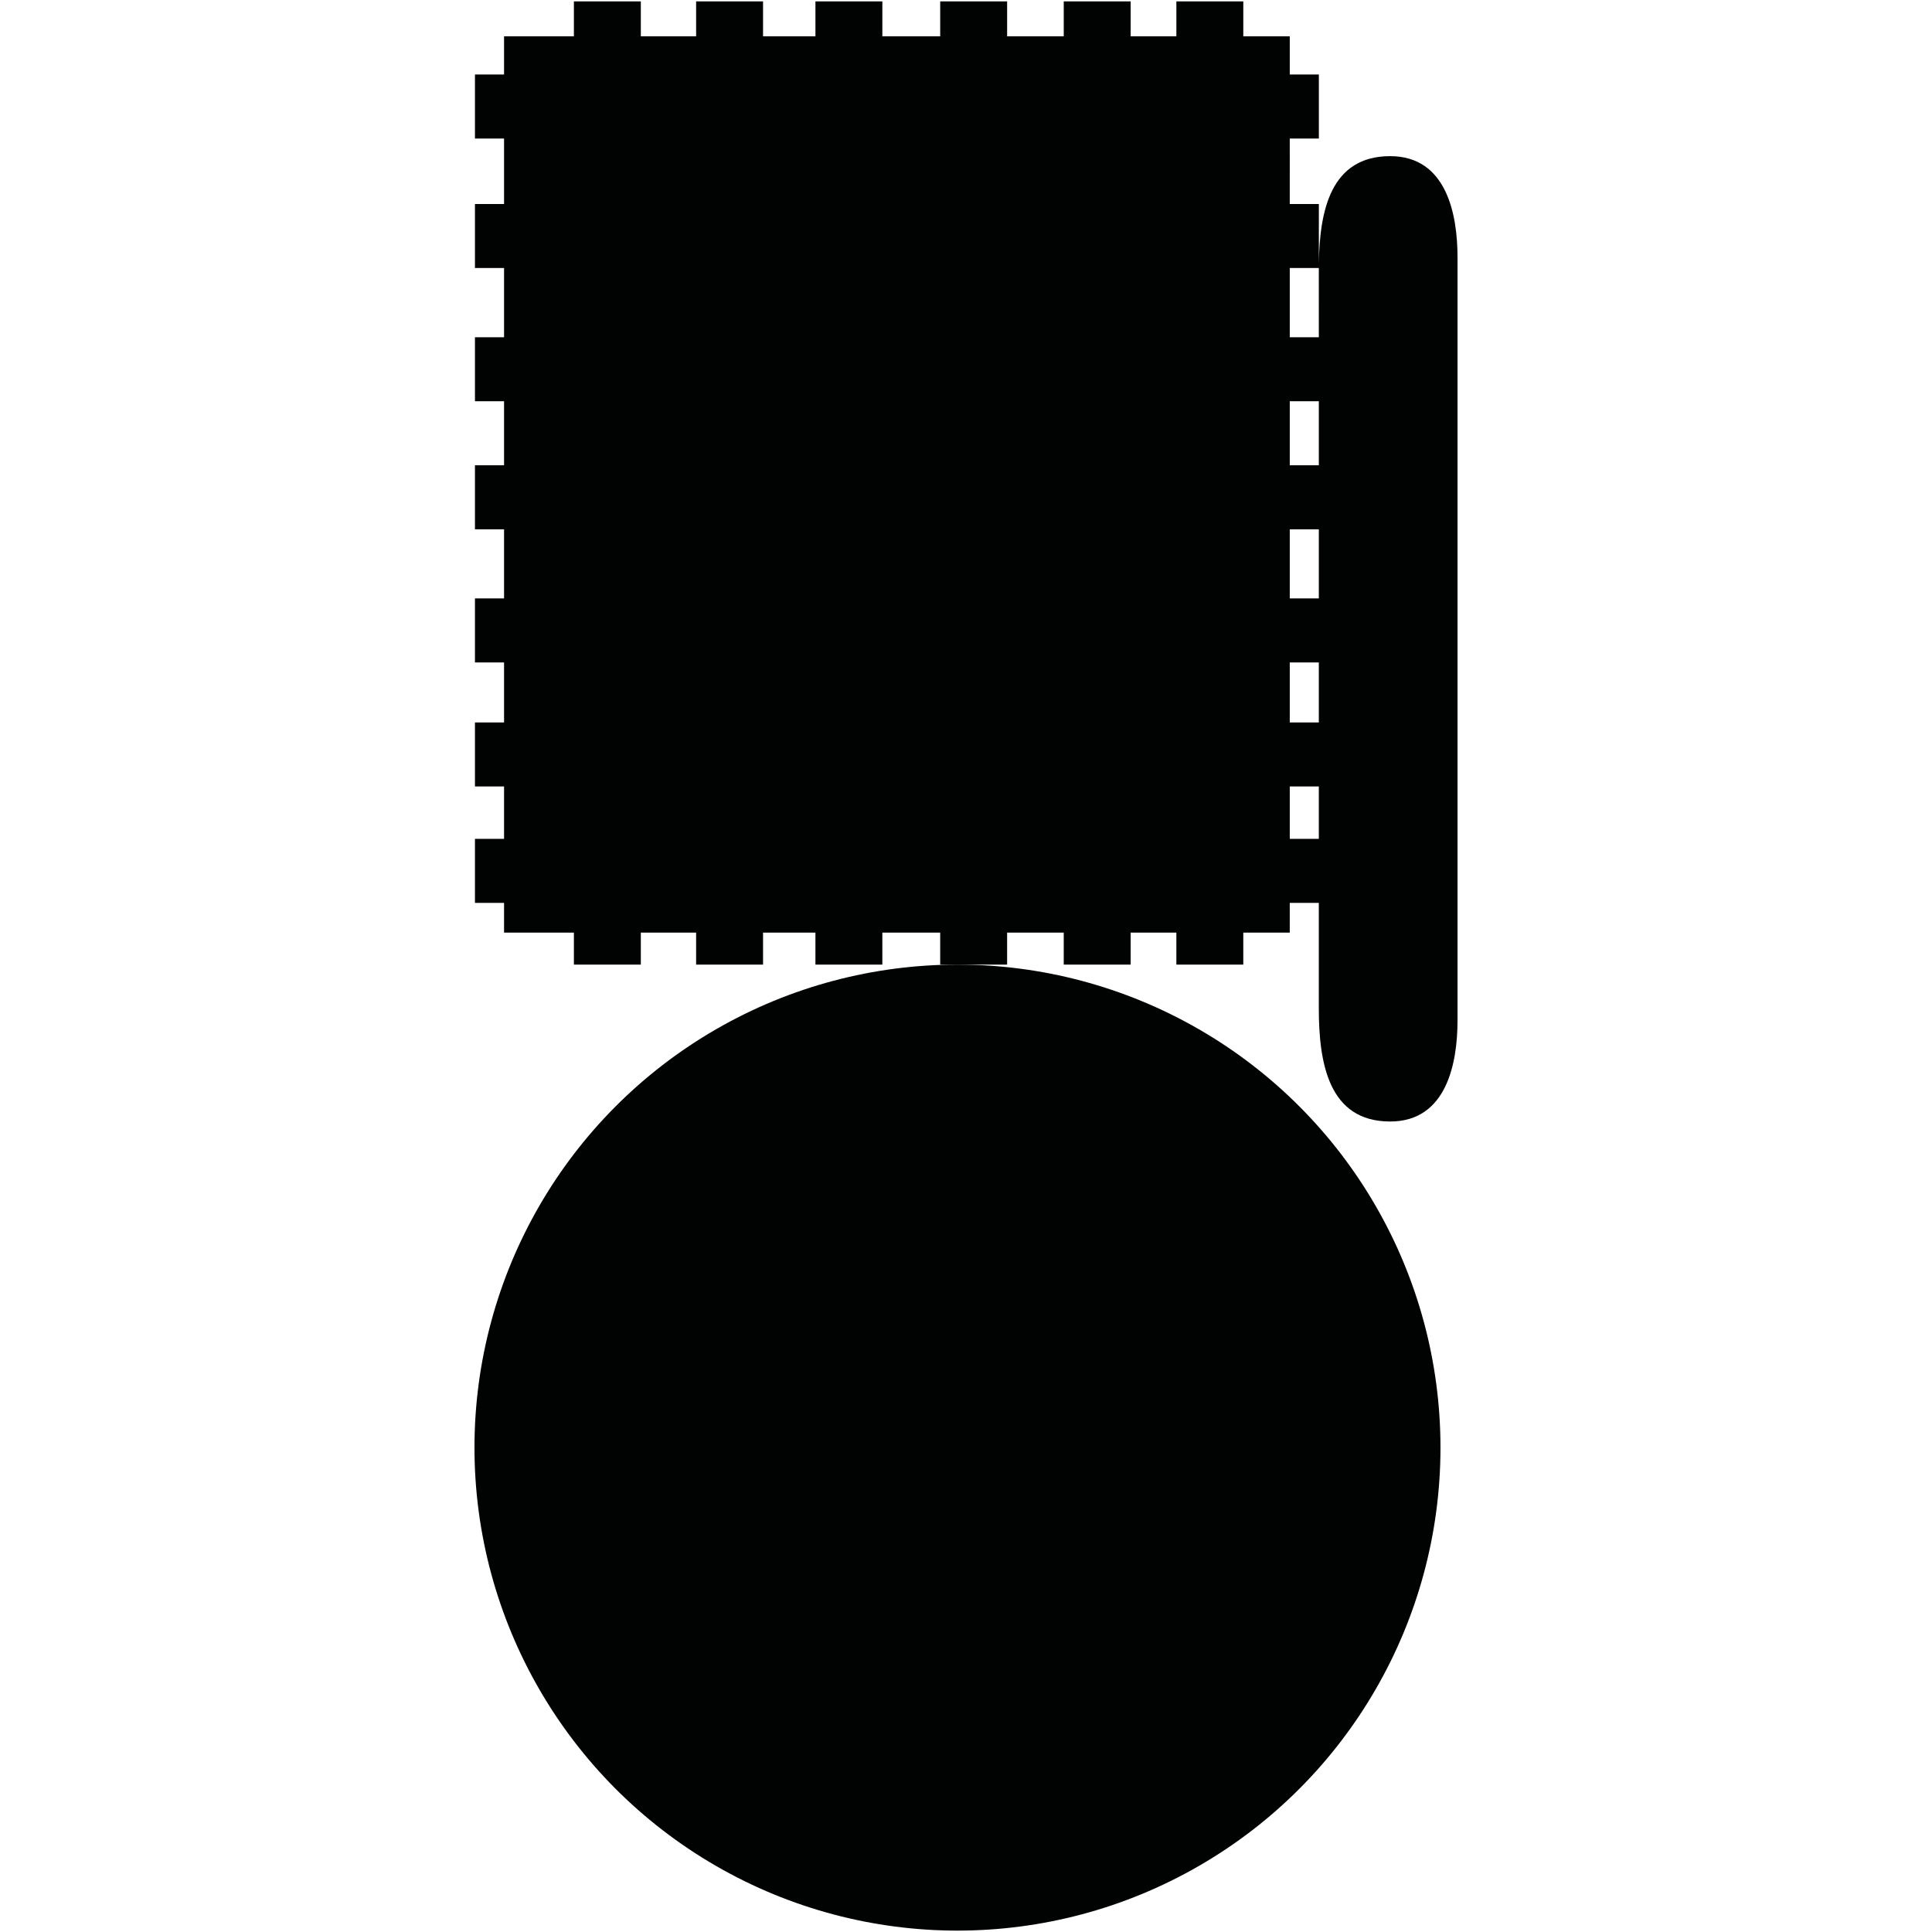 <?xml version="1.0" encoding="utf-8"?>
<!-- Generator: Adobe Illustrator 16.0.0, SVG Export Plug-In . SVG Version: 6.00 Build 0)  -->
<!DOCTYPE svg PUBLIC "-//W3C//DTD SVG 1.1//EN" "http://www.w3.org/Graphics/SVG/1.1/DTD/svg11.dtd">
<svg version="1.1" id="Calque_1" xmlns="http://www.w3.org/2000/svg" xmlns:xlink="http://www.w3.org/1999/xlink" x="0px" y="0px"
	 width="1190.551px" height="1190.551px" viewBox="0 0 1190.551 1190.551" enable-background="new 0 0 1190.551 1190.551"
	 xml:space="preserve">
<g>
	<circle fill="#010202" cx="590.022" cy="892.054" r="297.64"/>
	<path fill="#010202" d="M856.647,96.229c-36.562-0.003-43.479,33.453-43.931,66.156v-36.676h-17.93V85.361h17.93V45.911h-17.93
		V22.375h-28.631V0.856h-41.244v21.518h-28.164V0.856h-41.242v21.518h-34.887V0.856h-41.246v21.518h-35.639V0.856H502.49v21.518
		h-32.278V0.856H428.97v21.518h-34.073V0.856h-41.245v21.518h-43.038v23.536h-17.932v39.451h17.932v40.348h-17.932v39.451h17.932
		v42.653h-17.932v39.448h17.932v39.452h-17.932v39.451h17.932v42.588h-17.932v39.453h17.932v36.986h-17.932v39.451h17.932v32.274
		h-17.932v39.453h17.932v18.319h43.038v19.724h41.244v-19.724h34.073v19.724h41.241v-19.724h32.279v19.724h41.244v-19.724h35.639
		v19.724h10.648h30.598v-19.724h34.886v19.724h41.243v-19.724h28.164v19.724h41.244v-19.724h28.631V556.37h17.903
		c0.004,15.957,0.012,50.831-0.002,64.663c-0.028,33.892,5.938,70.067,43.958,70.067c34.938,0,41.523-36.179,41.523-62.359
		c0-10.553,0-59.849,0-75.674c0-3.09,0-4.903,0-4.903c0-44.541,0-377.811,0-389.578C898.171,132.404,891.585,96.229,856.647,96.229z
		 M794.787,165.161h17.907c-0.001,0.377-0.006,0.755-0.005,1.132c0.004,3.367,0.006,18.729,0.007,41.521h-17.909V165.161
		L794.787,165.161z M794.787,247.263h17.91c0,12.342,0,25.605,0,39.452h-17.91V247.263z M794.787,326.166h17.91
		c0,14.059-0.001,28.357-0.001,42.588h-17.909V326.166L794.787,326.166z M794.787,408.207h17.907c0,12.71-0.001,25.116-0.001,36.986
		h-17.906V408.207L794.787,408.207z M794.787,484.644h17.904c0,12.012-0.001,22.898-0.001,32.274h-17.903V484.644L794.787,484.644z"
		/>
</g>
</svg>
